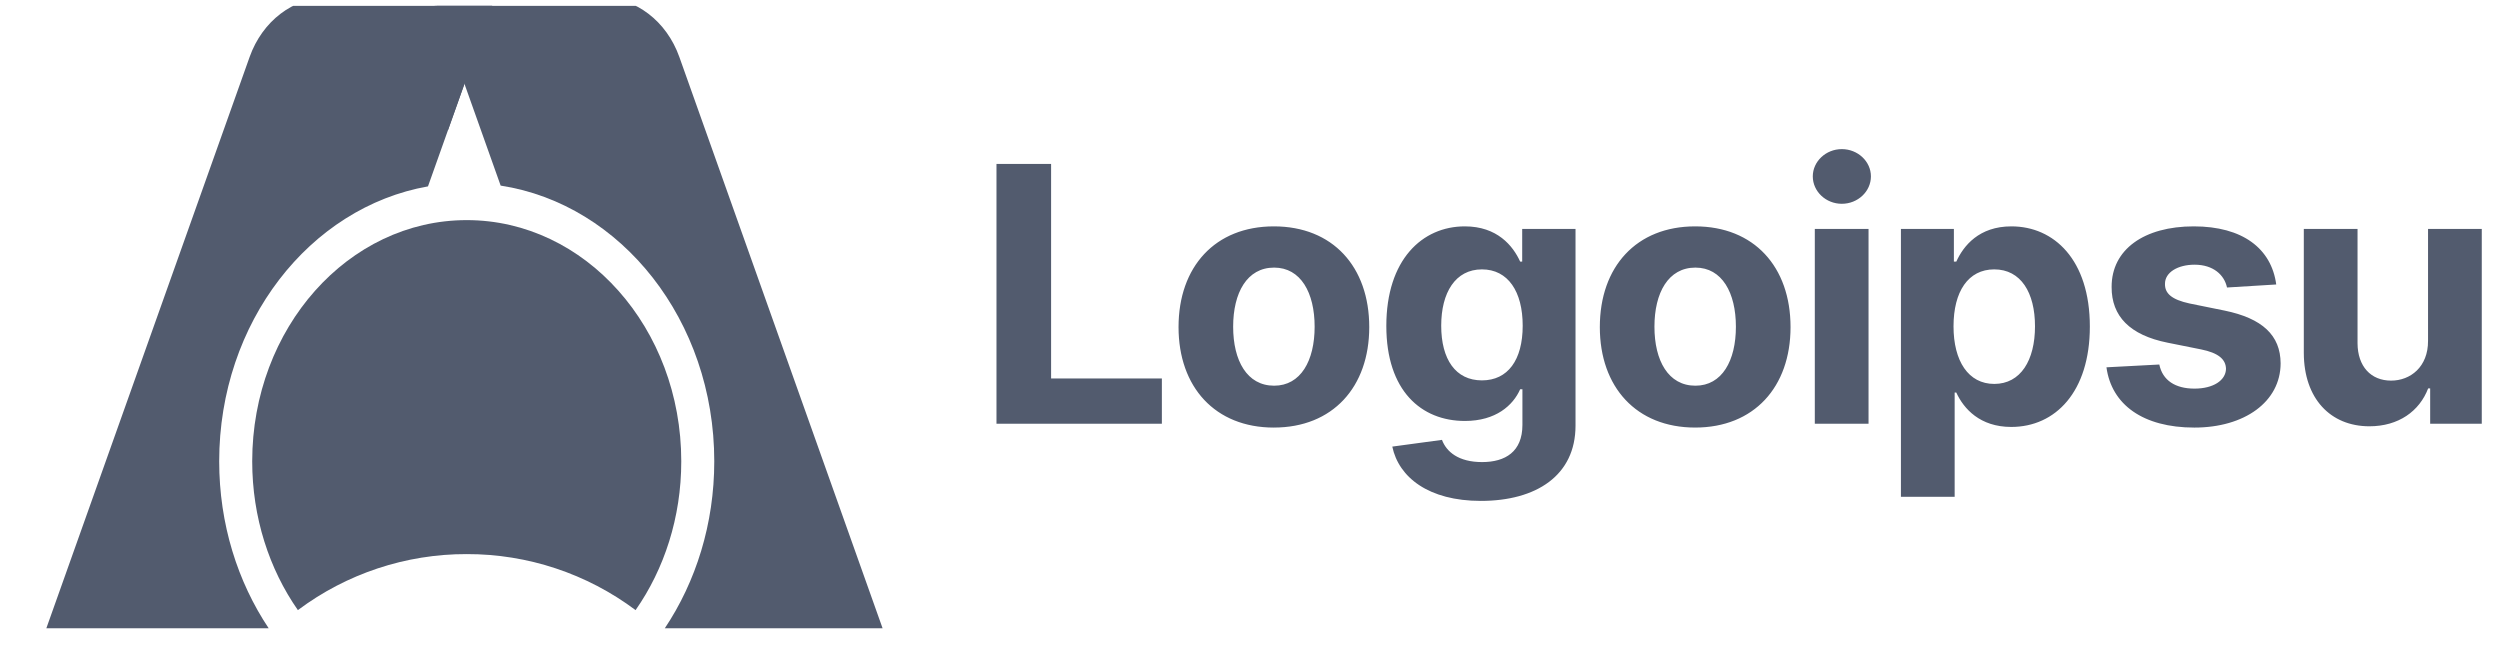 <svg width="130" height="34" viewBox="0 0 130 34" fill="none" xmlns="http://www.w3.org/2000/svg">
<g clip-path="url(#clip0_563_3459)">
<g clip-path="url(#clip1_563_3459)">
<path d="M51.818 22.035H60.417V19.68H54.657V8.526H51.817V22.035H51.818ZM66.243 22.233C69.299 22.233 71.201 20.129 71.201 17.009C71.201 13.868 69.299 11.771 66.242 11.771C63.187 11.771 61.284 13.868 61.284 17.009C61.284 20.129 63.186 22.234 66.242 22.234L66.243 22.233ZM66.255 20.056C64.845 20.056 64.124 18.756 64.124 16.989C64.124 15.221 64.845 13.915 66.255 13.915C67.64 13.915 68.361 15.221 68.361 16.989C68.361 18.757 67.64 20.056 66.255 20.056ZM77.003 26.047C79.882 26.047 81.927 24.728 81.927 22.134V11.903H79.154V13.605H79.049C78.675 12.78 77.855 11.771 76.17 11.771C73.959 11.771 72.089 13.499 72.089 16.949C72.089 20.321 73.906 21.89 76.176 21.89C77.783 21.89 78.681 21.079 79.049 20.241H79.166V22.095C79.166 23.486 78.281 24.028 77.068 24.028C75.835 24.028 75.212 23.487 74.983 22.873L72.399 23.223C72.733 24.82 74.287 26.047 77.003 26.047ZM77.061 19.78C75.69 19.78 74.943 18.685 74.943 16.936C74.943 15.215 75.678 14.008 77.061 14.008C78.418 14.008 79.18 15.162 79.18 16.936C79.18 18.724 78.406 19.78 77.061 19.78ZM88.148 22.233C91.205 22.233 93.108 20.129 93.108 17.009C93.108 13.868 91.205 11.771 88.148 11.771C85.093 11.771 83.191 13.868 83.191 17.009C83.191 20.129 85.092 22.233 88.148 22.233ZM88.162 20.056C86.752 20.056 86.031 18.756 86.031 16.989C86.031 15.221 86.752 13.915 88.162 13.915C89.546 13.915 90.267 15.221 90.267 16.989C90.267 18.757 89.546 20.056 88.162 20.056ZM94.37 22.035H97.164V11.903H94.37V22.035ZM95.774 10.597C96.606 10.597 97.288 9.957 97.288 9.172C97.288 8.394 96.606 7.754 95.774 7.754C94.947 7.754 94.265 8.394 94.265 9.172C94.265 9.957 94.947 10.597 95.774 10.597ZM98.848 25.835H101.642V20.413H101.727C102.115 21.257 102.96 22.201 104.586 22.201C106.883 22.201 108.672 20.373 108.672 16.982C108.672 13.499 106.803 11.771 104.593 11.771C102.908 11.771 102.101 12.781 101.727 13.605H101.602V11.903H98.848V25.835ZM101.583 16.969C101.583 15.162 102.343 14.008 103.701 14.008C105.086 14.008 105.82 15.215 105.82 16.969C105.82 18.737 105.072 19.964 103.701 19.964C102.356 19.964 101.583 18.777 101.583 16.969ZM118.364 14.793C118.114 12.926 116.619 11.771 114.074 11.771C111.496 11.771 109.798 12.972 109.804 14.924C109.798 16.442 110.748 17.425 112.716 17.82L114.461 18.17C115.339 18.348 115.74 18.672 115.752 19.179C115.74 19.78 115.091 20.208 114.113 20.208C113.116 20.208 112.454 19.78 112.284 18.955L109.536 19.1C109.798 21.039 111.437 22.234 114.107 22.234C116.716 22.234 118.586 20.894 118.592 18.896C118.586 17.431 117.635 16.554 115.681 16.151L113.857 15.781C112.92 15.577 112.571 15.254 112.579 14.766C112.571 14.159 113.254 13.764 114.119 13.764C115.091 13.764 115.668 14.298 115.804 14.95L118.364 14.793ZM126.258 17.722C126.265 19.081 125.34 19.792 124.336 19.792C123.281 19.792 122.599 19.047 122.592 17.854V11.903H119.798V18.355C119.804 20.723 121.182 22.167 123.208 22.167C124.723 22.167 125.812 21.383 126.265 20.195H126.369V22.035H129.052V11.903H126.258V17.722ZM17.042 -0.132H25.75L22.255 9.692C16.103 10.78 11.398 16.767 11.398 23.988C11.398 27.246 12.356 30.253 13.972 32.671H2.409L12.981 2.961C13.645 1.093 15.255 -0.132 17.043 -0.132H17.042Z" fill="#525B6E"/>
<path d="M25.75 -0.132L23.294 6.772L22.554 -0.132H25.751H25.75Z" fill="#525B6E"/>
<path d="M31.262 -0.132H22.554L26.034 9.651C32.308 10.618 37.142 16.669 37.142 23.988C37.142 27.246 36.185 30.253 34.569 32.671H45.895L35.325 2.961C34.661 1.093 33.051 -0.132 31.262 -0.132Z" fill="#525B6E"/>
<path d="M15.49 31.726C14.002 29.595 13.115 26.907 13.115 23.988C13.115 17.061 18.11 11.446 24.27 11.446C30.431 11.446 35.426 17.061 35.426 23.988C35.426 26.908 34.539 29.595 33.05 31.726C30.517 29.829 27.435 28.806 24.27 28.813C21.105 28.806 18.023 29.829 15.49 31.726Z" fill="#525B6E"/>
</g>
</g>
<defs>
<clipPath id="clip0_563_3459">
<rect width="130" height="33.19" fill="white" transform="translate(0 0.305)"/>
</clipPath>
<clipPath id="clip1_563_3459">
<rect width="130" height="33.19" fill="white" transform="translate(0 0.305)"/>
</clipPath>
</defs>
</svg>
